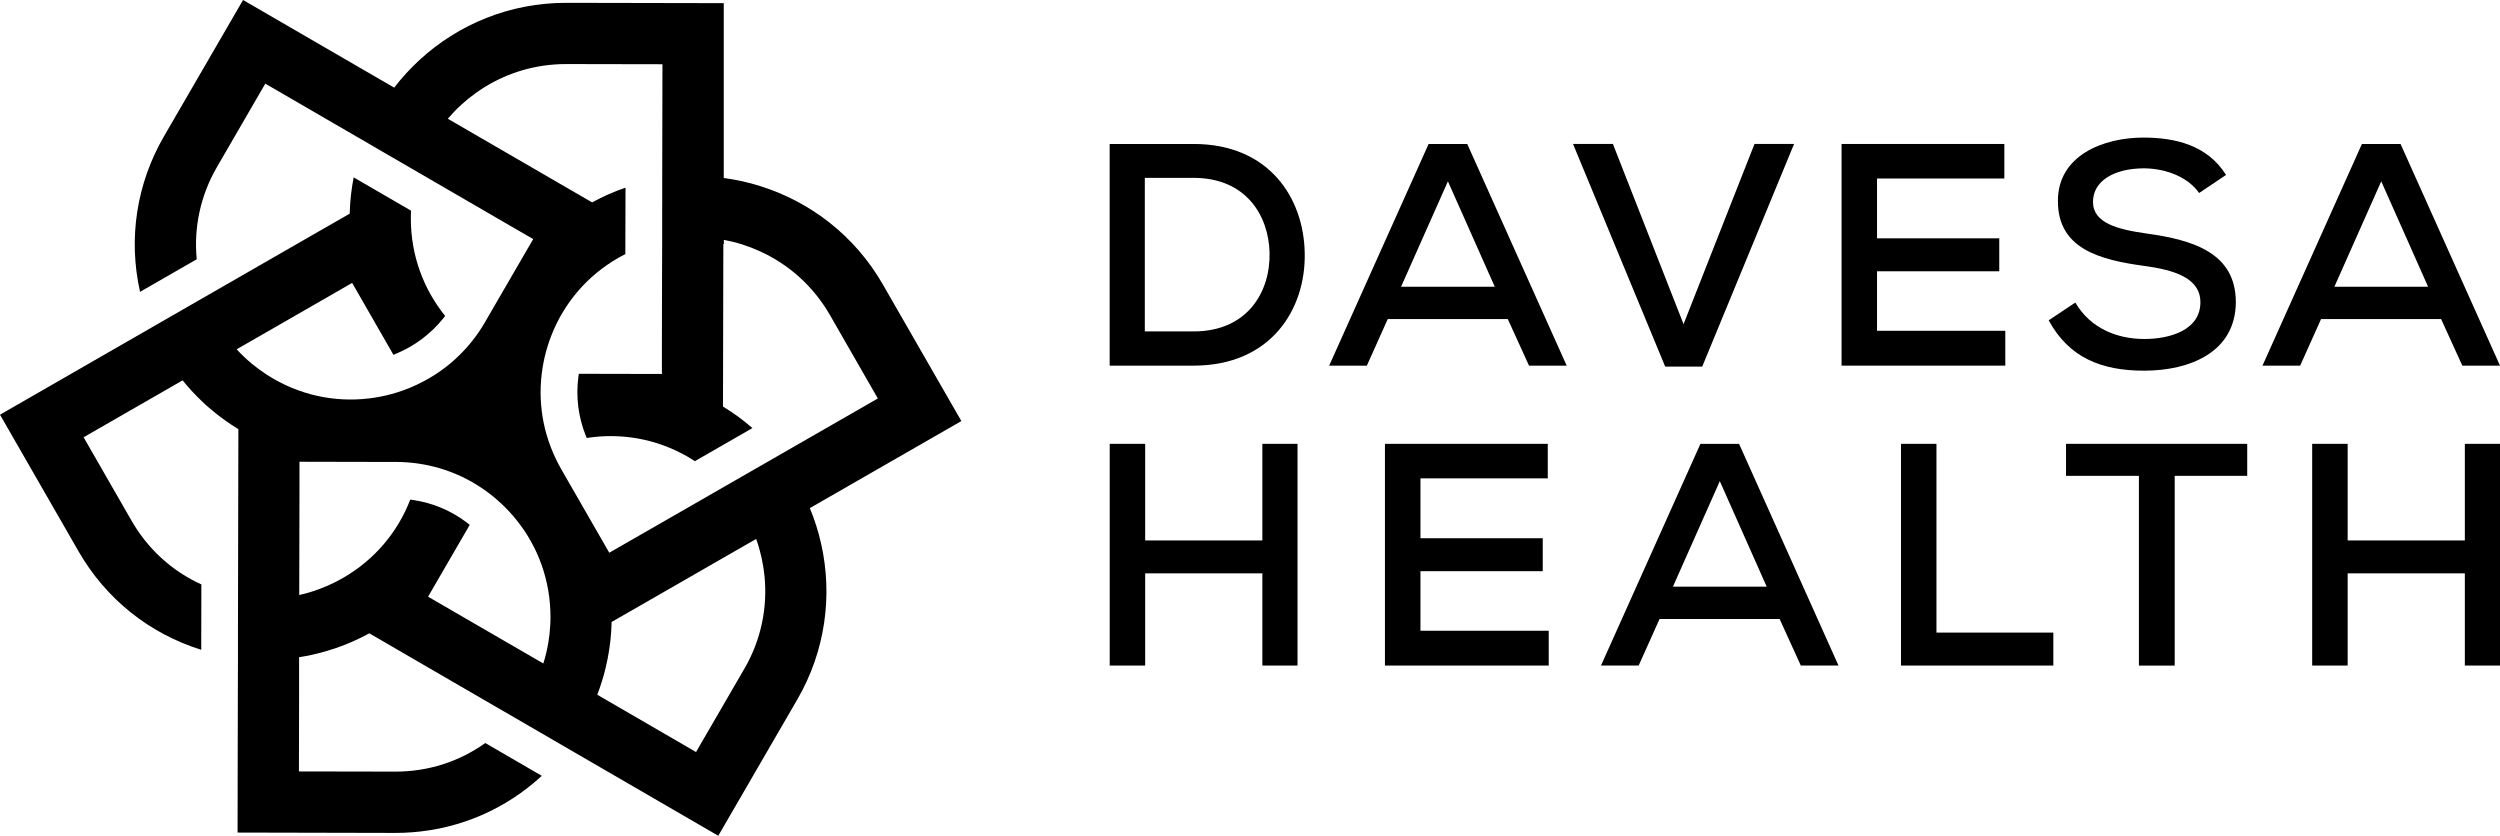 <?xml version="1.0" encoding="UTF-8"?>
<svg id="a" xmlns="http://www.w3.org/2000/svg" viewBox="0 0 555.33 185.64">
    <path
        d="M179.89,112.87h0s33.66-19.34,33.66-19.34l-17.44-30.34c-6.25-10.88-16.14-18.38-27.26-21.86-2.64-.83-5.34-1.43-8.08-1.79V.7l-35-.07c-12.54-.02-23.99,4.79-32.57,12.68-2.05,1.89-3.94,3.95-5.64,6.16l-1.22-.71-1.24-.72h0l-4.59-2.66L53.99,0l-17.56,30.27c-6.11,10.54-7.98,22.74-5.32,34.56l12.59-7.24c-.69-7.1.85-14.21,4.5-20.5l10.73-18.51,14.87,8.63,7.09,4.11,1.87,1.09h0s.05.03.05.03l2.31,1.34,2.22,1.29,4.05,2.35,21.15,12.27,5.9,3.42-9.25,15.94-1.17,2.02-.31.54c-.89,1.53-1.88,2.97-2.96,4.31-.69.85-1.4,1.66-2.15,2.42-1.25,1.29-2.59,2.46-4.01,3.53-.02,0-.03-.01-.05-.01,0,.01,0,.03,0,.04-1.42,1.06-2.92,2.01-4.47,2.82-.96.51-1.95.97-2.94,1.39-1.81.75-3.68,1.35-5.59,1.78-.76.17-1.54.32-2.31.44-7.52,1.18-15.46-.11-22.53-4.22-.51-.3-1.01-.6-1.5-.92-1.15-.75-2.24-1.55-3.28-2.41-1.19-.99-2.31-2.05-3.35-3.19l19.77-11.36,5.88-3.39,9.17,15.97c.25-.09.5-.19.74-.3,4.01-1.68,7.56-4.35,10.31-7.77.16-.19.3-.38.44-.56-4.78-5.92-7.63-13.44-7.62-21.62,0-.59.01-1.17.05-1.76l-12.75-7.4c-.51,2.62-.82,5.31-.88,8.06l-8.07,4.63-35.99,20.69-7.13,4.1L0,92.12l17.44,30.34c6.07,10.56,15.7,18.27,27.26,21.88l.03-14.52c-6.49-2.95-11.88-7.84-15.5-14.14l-10.66-18.55,14.84-8.53,7.15-4.11c1.31,1.62,2.73,3.16,4.24,4.6.51.5,1.05.99,1.6,1.46,2.03,1.76,4.21,3.36,6.55,4.78l-.02,9.31-.07,34.65h0v6.86s-.03,8.23-.03,8.23l-.06,30.56,35,.08c1.26,0,2.51-.04,3.75-.14,10.78-.81,20.84-5.17,28.83-12.54l-12.55-7.29c-5.8,4.14-12.73,6.37-20,6.35l-21.4-.04.04-17.12v-3.55h0v-4.7c2.07-.32,4.11-.78,6.11-1.38.69-.2,1.38-.42,2.07-.65,2.53-.87,5.02-1.96,7.41-3.28l8.06,4.68,16.79,9.74,7.21,4.18,11.91,6.91s0,0,0,0l33.55,19.46,17.56-30.28c6.29-10.85,7.85-23.17,5.3-34.54-.61-2.72-1.45-5.39-2.52-7.96ZM99.47,26.38c1.85-2.18,3.97-4.12,6.3-5.78,4.97-3.54,10.9-5.79,17.32-6.27.87-.07,1.77-.1,2.66-.1l21.4.04-.05,25.39s0,0,0,0v4.89s-.01,2.57-.01,2.57v6.38s-.03,8.42-.03,8.42l-.03,14.36v6.79s-18.45-.04-18.45-.04c-.05.27-.08.53-.12.8-.55,4.35,0,8.73,1.6,12.8.08.22.17.44.27.66,7.51-1.18,15.45.11,22.53,4.22.51.3,1,.6,1.49.93l12.79-7.35c-2.01-1.75-4.19-3.36-6.54-4.78l.02-9.32.04-19.39.02-7.4s.07,0,.11,0v-.92c2.78.51,5.48,1.37,8.05,2.55,6.3,2.87,11.79,7.67,15.5,14.12l10.66,18.56-32.99,18.95-1.03.59-7.3,4.2-12.46,7.15-5.88,3.38-9.18-15.97-1.17-2.03-.31-.55c-.88-1.53-1.63-3.1-2.26-4.72-.4-1.01-.75-2.04-1.04-3.08-.49-1.72-.84-3.46-1.05-5.22,0,0,.01-.01.01-.01t-.01-.01c-.21-1.76-.29-3.54-.22-5.32.04-1.08.13-2.16.28-3.25.2-1.51.5-3.01.9-4.5.11-.41.23-.82.36-1.22.23-.76.49-1.5.77-2.23,2.83-7.34,8.04-13.44,14.95-17.4.51-.29,1.02-.57,1.54-.83l.04-14.75c-2.53.86-5.01,1.95-7.42,3.27l-8.06-4.67-23.99-13.91ZM113.39,143.15l-12.41-7.19-5.89-3.42,9.25-15.95c-.2-.17-.41-.33-.61-.49-3.5-2.66-7.58-4.38-11.92-5.03-.23-.03-.45-.06-.68-.09-2.82,7.33-8.04,13.44-14.94,17.4-.51.29-1.03.57-1.55.84-1.22.62-2.46,1.17-3.74,1.64-1.45.54-2.93.98-4.43,1.31,0,0,0,0,0,0l.05-22.81v-6.79s18.45.04,18.45.04h2.33s.63,0,.63,0c1.77,0,3.51.14,5.23.4,1.07.17,2.13.38,3.17.64,1.72.43,3.39.99,5.02,1.68,0,.01,0,.03.02.05.01,0,.03,0,.05-.02,1.63.7,3.22,1.53,4.73,2.49.91.57,1.79,1.18,2.65,1.84,1.2.93,2.35,1.94,3.45,3.04.3.3.61.62.9.94.53.57,1.05,1.17,1.53,1.77,4.94,6.11,7.61,13.67,7.6,21.64,0,.59-.01,1.17-.05,1.76-.07,1.36-.22,2.72-.45,4.04-.26,1.53-.63,3.03-1.09,4.5l-2.71-1.57-.1-.06h0l-4.48-2.6ZM165.35,148.54l-10.74,18.51-21.94-12.73c.75-1.95,1.38-3.94,1.86-5.98.17-.7.32-1.4.46-2.11.52-2.64.81-5.34.87-8.07l8.07-4.63,16.82-9.67,4.91-2.82h0l.83-.47,1.48-.85c.96,2.69,1.58,5.49,1.86,8.34.66,6.89-.74,14.05-4.48,20.48Z"
        style="fill:#000; stroke-width:0px;" />
    <path
        d="M265.13,31.98c16.81,0,24.48,12.03,24.69,24.2.28,12.45-7.46,25.04-24.69,25.04h-18.64V31.98h18.64ZM254.3,73.62h10.83c12.03,0,17.09-8.86,16.88-17.51-.21-8.3-5.28-16.6-16.88-16.6h-10.83v34.12Z"
        style="fill:#000; stroke-width:0px;" />
    <path
        d="M334.92,70.88h-26.66l-4.64,10.34h-8.37l22.09-49.24h8.58l22.09,49.24h-8.37l-4.71-10.34ZM321.63,40.28l-10.41,23.42h20.82l-10.41-23.42Z"
        style="fill:#000; stroke-width:0px;" />
    <path d="M378.12,81.43h-8.23l-20.47-49.45h8.86l15.69,40.03,15.76-40.03h8.79l-20.4,49.45Z"
        style="fill:#000; stroke-width:0px;" />
    <path d="M445.44,81.22h-36.37V31.98h36.16v7.67h-28.28v13.29h27.15v7.32h-27.15v13.22h28.49v7.74Z"
        style="fill:#000; stroke-width:0px;" />
    <path
        d="M488.49,42.88c-2.32-3.38-7.03-5.42-12.17-5.49-6.61,0-11.4,2.74-11.4,7.46s5.49,6.12,11.96,7.03c10.13,1.41,19.77,4.22,19.77,15.26-.07,11.05-10.13,15.2-20.4,15.2-9.43,0-16.67-2.88-21.17-11.19l5.91-3.94c3.52,5.98,9.64,8.09,15.34,8.09s12.45-1.97,12.45-8.16c0-5.35-5.7-7.17-12.59-8.09-9.78-1.34-19.06-3.8-19.06-14.35-.07-10.2,10.13-14.14,18.99-14.14,7.1,0,14.21,1.69,18.36,8.3l-5.98,4.01Z"
        style="fill:#000; stroke-width:0px;" />
    <path
        d="M542.24,70.88h-26.66l-4.64,10.34h-8.37l22.09-49.24h8.58l22.09,49.24h-8.37l-4.71-10.34ZM528.95,40.28l-10.41,23.42h20.82l-10.41-23.42Z"
        style="fill:#000; stroke-width:0px;" />
    <path d="M280.41,147.84v-20.48h-26.03v20.48h-7.88v-49.25h7.88v21.46h26.03v-21.46h7.81v49.25h-7.81Z"
        style="fill:#000; stroke-width:0px;" />
    <path d="M344.02,147.84h-36.38v-49.25h36.17v7.67h-28.28v13.3h27.16v7.32h-27.16v13.23h28.49v7.74Z"
        style="fill:#000; stroke-width:0px;" />
    <path
        d="M395.31,137.5h-26.67l-4.64,10.34h-8.37l22.09-49.25h8.58l22.09,49.25h-8.37l-4.71-10.34ZM382.02,106.89l-10.41,23.43h20.83l-10.41-23.43Z"
        style="fill:#000; stroke-width:0px;" />
    <path d="M430.15,98.59v41.93h25.96v7.32h-33.84v-49.25h7.88Z" style="fill:#000; stroke-width:0px;" />
    <path d="M475.11,105.7h-16.18v-7.11h40.25v7.11h-16.11v42.15h-7.95v-42.15Z" style="fill:#000; stroke-width:0px;" />
    <path d="M547.52,147.84v-20.48h-26.03v20.48h-7.88v-49.25h7.88v21.46h26.03v-21.46h7.81v49.25h-7.81Z"
        style="fill:#000; stroke-width:0px;" />
</svg>